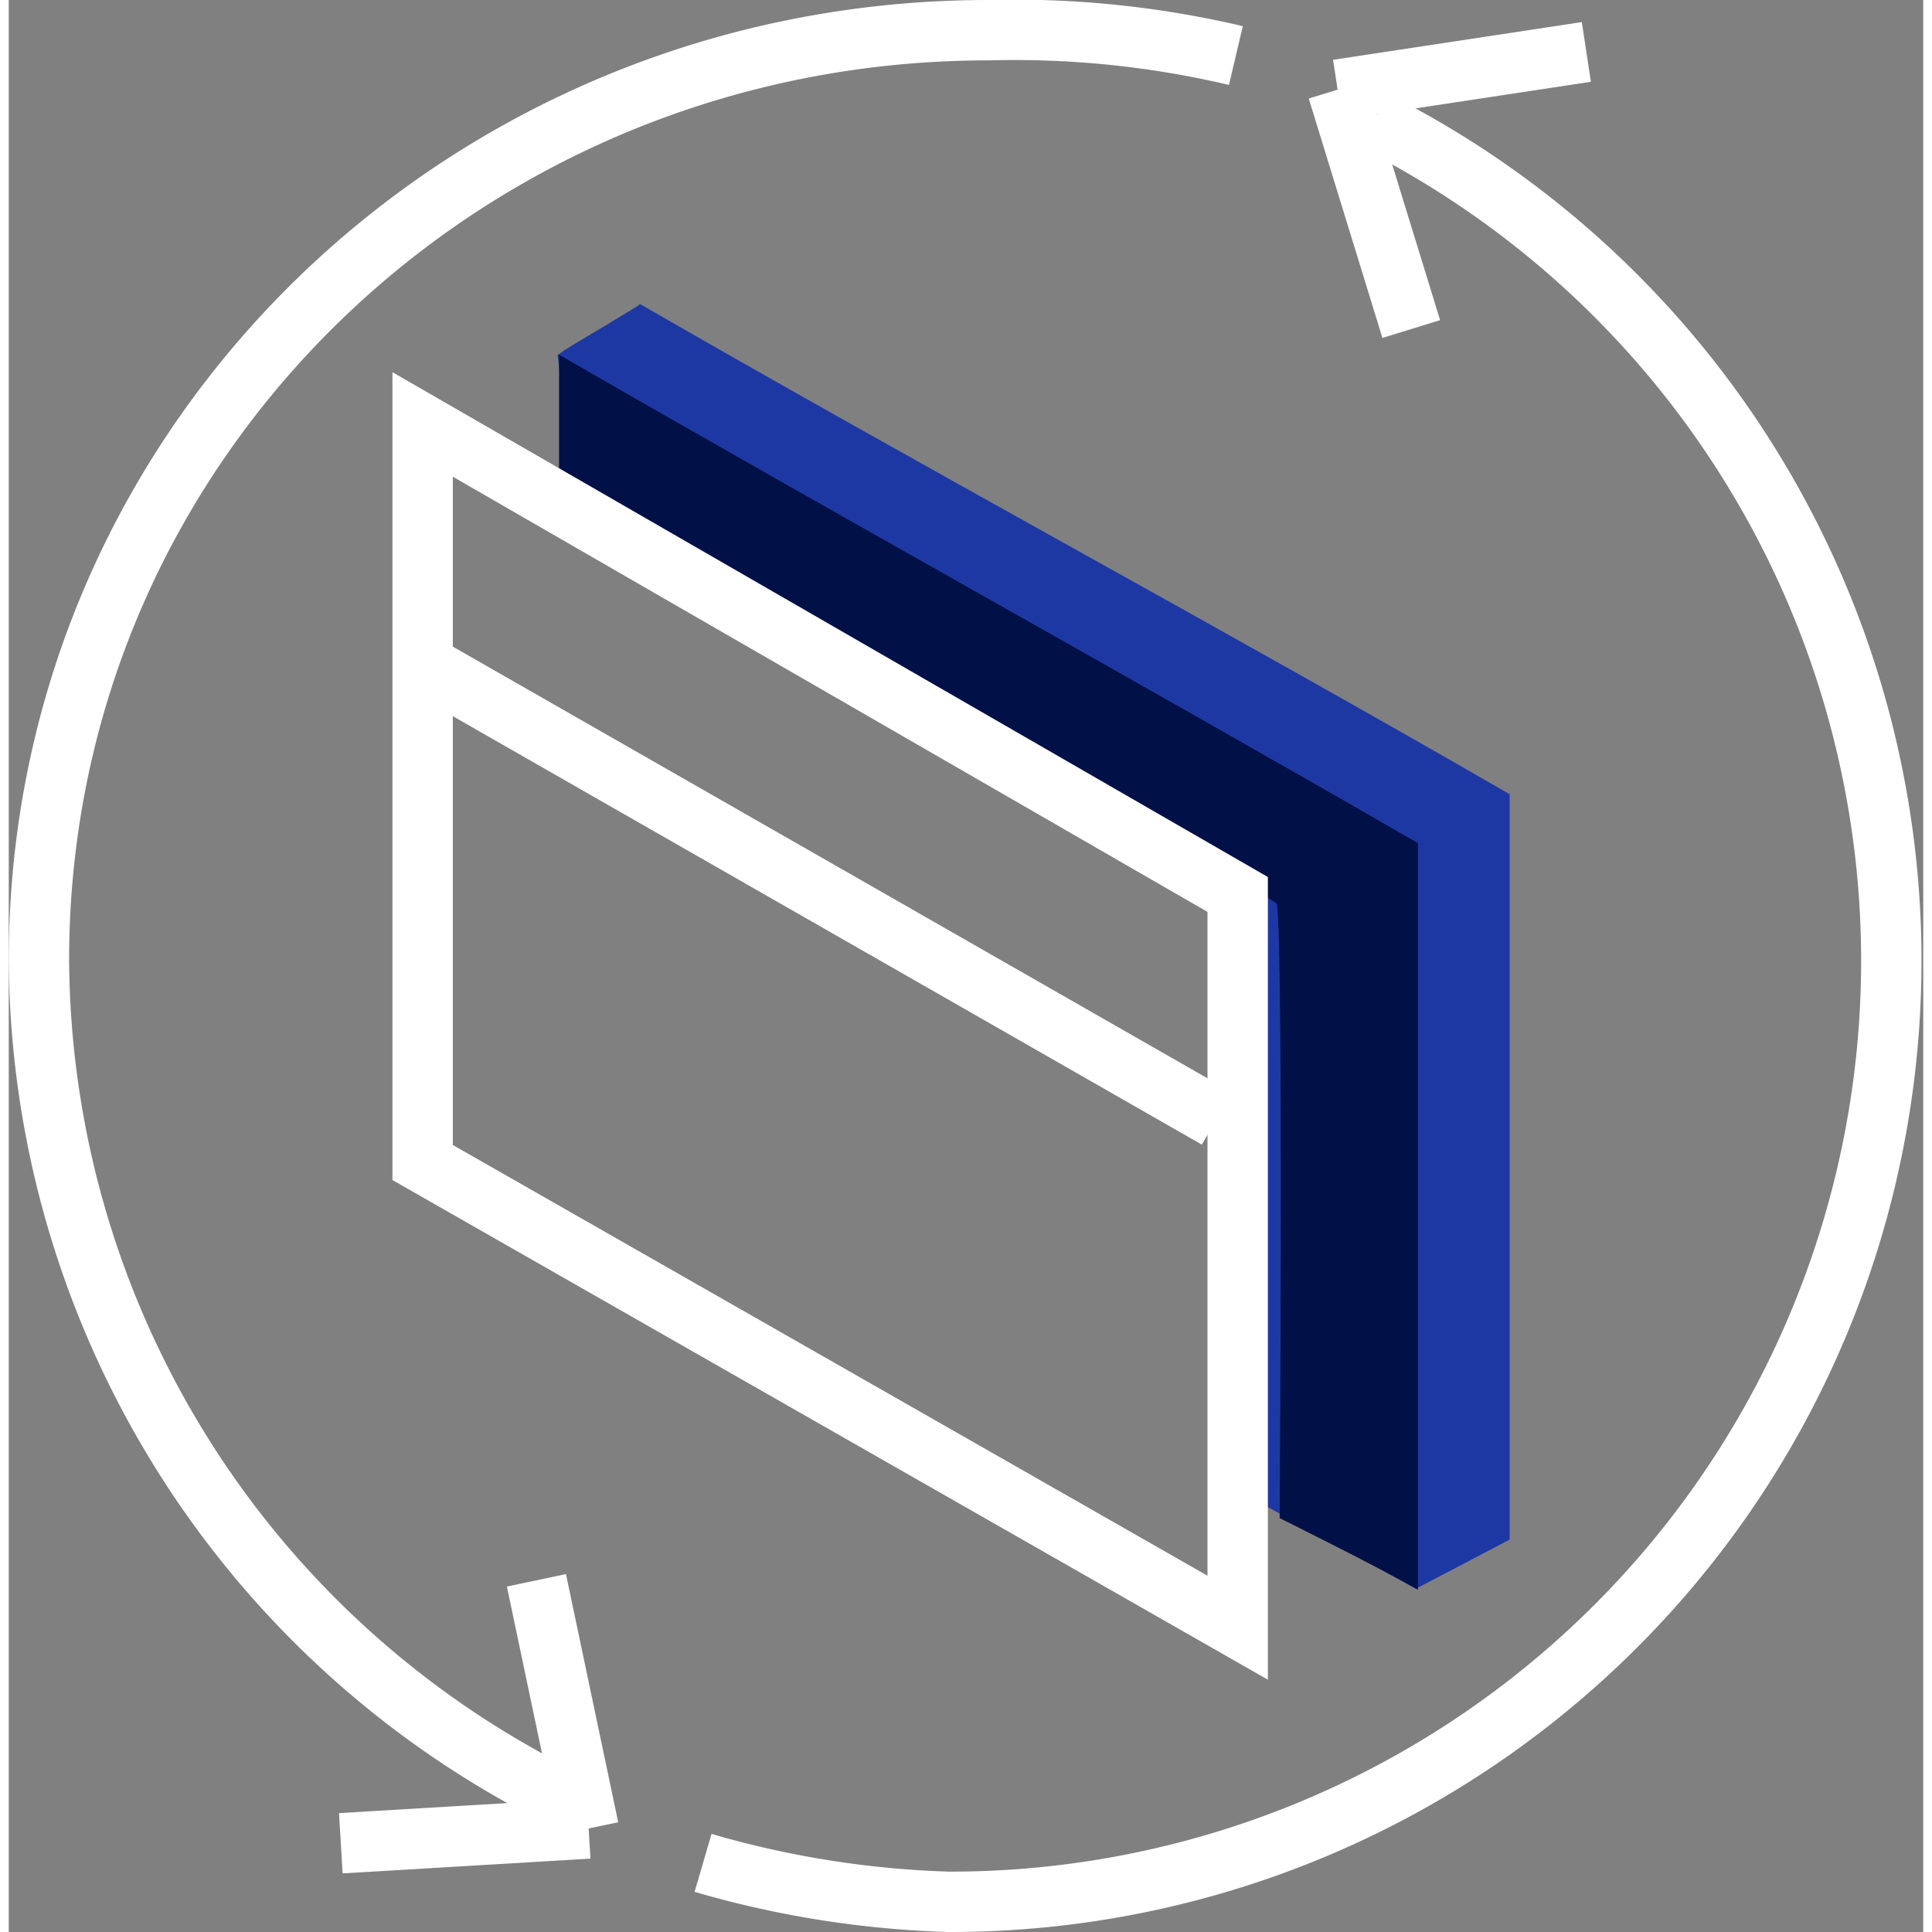 <svg xmlns:xlink="http://www.w3.org/1999/xlink" class="svg-icon " xmlns="http://www.w3.org/2000/svg" viewBox="0 0 63.42 64" x="0px" y="0px" width="64" height="64">
    <rect x="0" y="0" width="63.42" height="64" fill="#808080" stroke="none"/>
    <path class="svg-icon-outline-s" d="M18.38,59.58A31.17,31.17,0,0,1,1,31.8C1,14.65,15.11,1,32.46,1a32,32,0,0,1,8.19.84" stroke="#FFFFFF" fill="none" stroke-width="2px"></path>
    <path class="svg-icon-outline-s dashed-1" d="M45.23,4A31.17,31.17,0,0,1,31.12,63,32.5,32.5,0,0,1,23,61.71" stroke="#FFFFFF" fill="none" stroke-width="2px"></path>
    <line class="svg-icon-outline-s" x1="44.02" y1="2.97" x2="46.46" y2="10.9" stroke="#FFFFFF" fill="none" stroke-width="2px"></line>
    <line class="svg-icon-outline-s" x1="44.02" y1="2.97" x2="52.26" y2="1.72" stroke="#FFFFFF" fill="none" stroke-width="2px"></line>
    <line class="svg-icon-outline-s" x1="19.21" y1="60.57" x2="11" y2="61.06" stroke="#FFFFFF" fill="none" stroke-width="2px"></line>
    <line class="svg-icon-outline-s" x1="19.21" y1="60.57" x2="17.48" y2="52.35" stroke="#FFFFFF" fill="none" stroke-width="2px"></line>
    <path class="svg-icon-prime-l" d="M49.72,51s-3.1,1.63-3.11,1.63c-1.77-1-5-2.76-5-2.76V29.62C31.83,24,18.71,16,18.71,16l-.53-4.24.23-.16c.67-.42,2.5-1.48,2.5-1.53,9.34,5.39,19.48,10.85,28.81,16.24Z" fill="#1E38A3"></path>
    <path class="svg-icon-prime" d="M46.68,52.66c-1.39-.79-4.58-2.37-4.58-2.37s.13-18.8-.09-20.35c-4.77-3.26-23.78-13.83-23.78-14.33V11.75c9.34,5.39,19.1,10.78,28.45,16.18Z" fill="#021048"></path>
    <polygon class="svg-icon-outline-s" points="40.71 53.92 13.71 38.51 13.71 14.06 40.71 29.63 40.71 53.92" stroke="#FFFFFF" fill="none" stroke-width="2px"></polygon>
    <line class="svg-icon-outline-s" x1="13.71" y1="22" x2="40.02" y2="37.05" stroke="#FFFFFF" fill="none" stroke-width="2px"></line>
</svg>